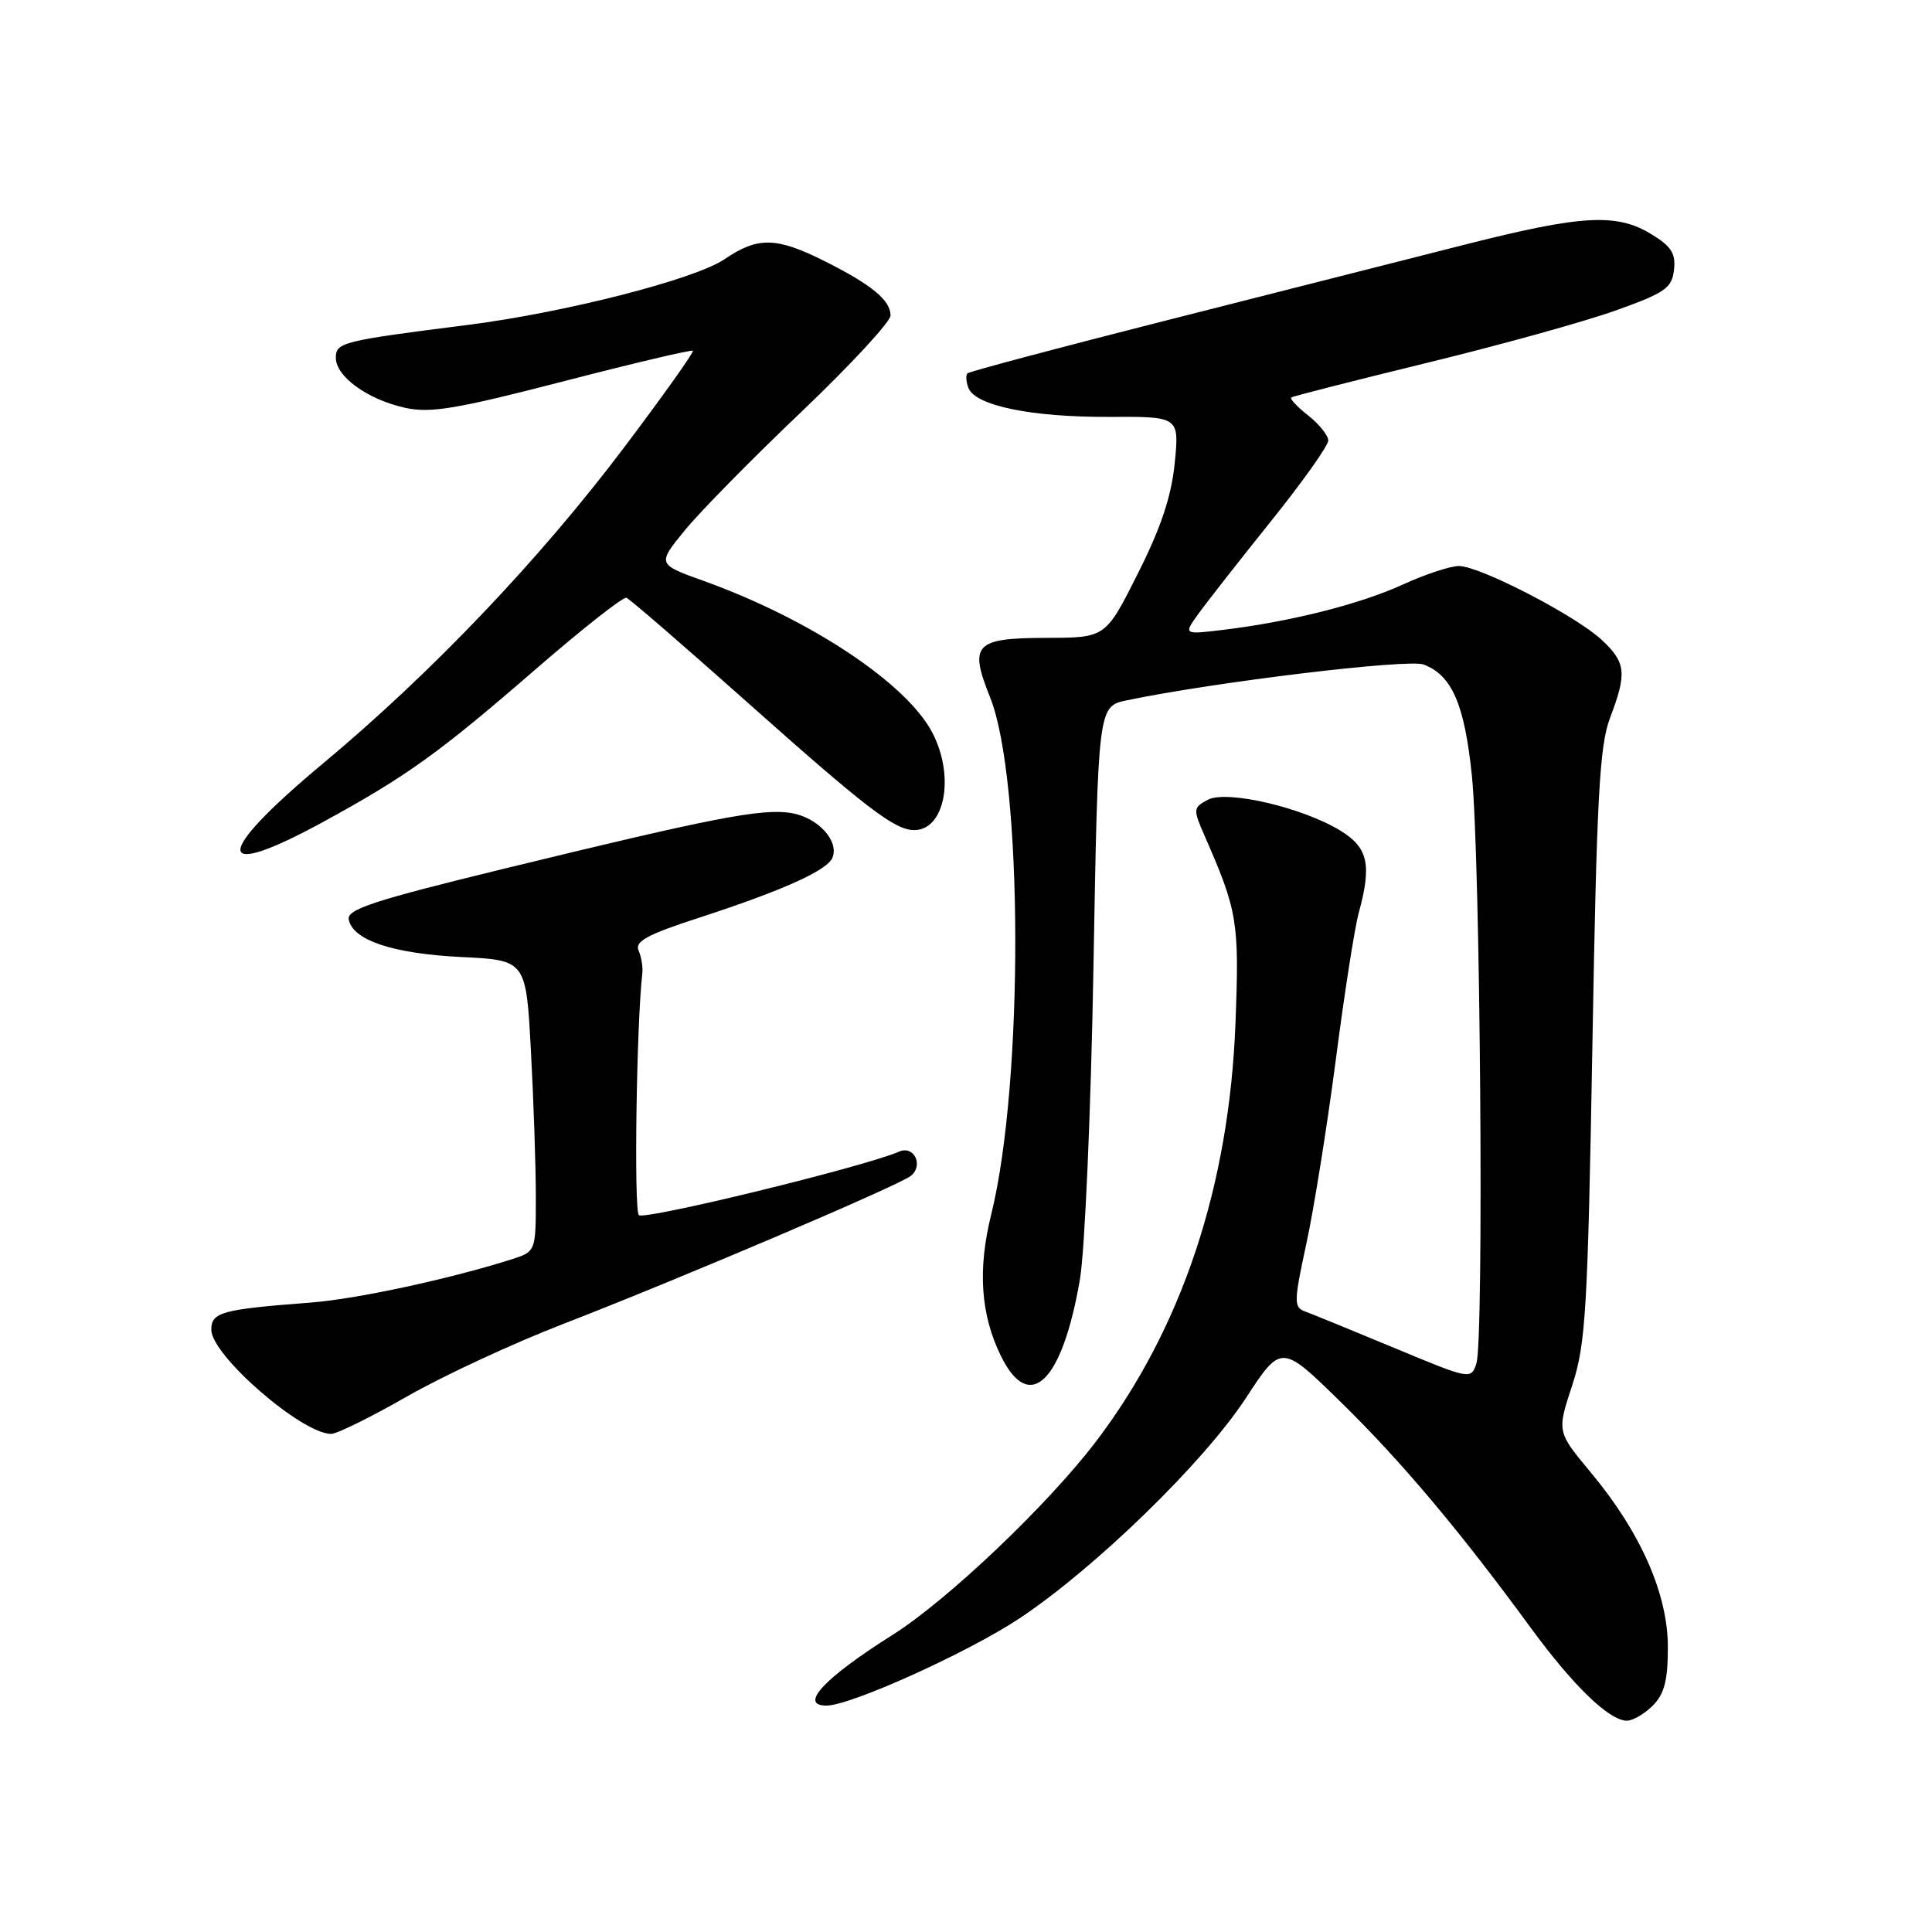 <?xml version="1.0" encoding="UTF-8" standalone="no"?>
<!DOCTYPE svg PUBLIC "-//W3C//DTD SVG 1.1//EN" "http://www.w3.org/Graphics/SVG/1.1/DTD/svg11.dtd" >
<svg xmlns="http://www.w3.org/2000/svg" xmlns:xlink="http://www.w3.org/1999/xlink" version="1.1" viewBox="0 0 256 256">
 <g >
 <path fill="currentColor"
d=" M 219.00 226.00 C 220.54 224.46 221.00 222.67 221.00 218.25 C 221.00 211.20 217.38 203.01 210.79 195.11 C 206.30 189.72 206.30 189.72 208.31 183.61 C 210.12 178.09 210.38 173.76 211.00 138.50 C 211.57 105.70 211.94 98.80 213.34 95.12 C 215.60 89.18 215.45 87.79 212.25 84.80 C 208.82 81.59 196.08 75.00 193.31 75.00 C 192.17 75.00 188.82 76.11 185.87 77.46 C 180.19 80.06 171.02 82.37 162.15 83.45 C 156.80 84.10 156.80 84.10 158.82 81.30 C 159.93 79.76 164.25 74.25 168.42 69.05 C 172.59 63.86 176.00 59.05 176.00 58.38 C 176.00 57.70 174.81 56.21 173.35 55.06 C 171.89 53.91 170.88 52.84 171.10 52.67 C 171.32 52.50 179.38 50.45 189.00 48.10 C 198.62 45.76 209.88 42.64 214.00 41.17 C 220.63 38.81 221.54 38.18 221.81 35.77 C 222.07 33.60 221.46 32.64 218.81 31.03 C 214.20 28.21 209.60 28.48 194.00 32.44 C 186.57 34.32 168.83 38.83 154.57 42.45 C 140.31 46.07 128.44 49.23 128.20 49.47 C 127.95 49.71 128.01 50.58 128.32 51.40 C 129.22 53.75 136.66 55.28 146.88 55.24 C 156.26 55.19 156.26 55.19 155.66 61.35 C 155.22 65.76 153.84 69.91 150.77 76.00 C 146.50 84.50 146.50 84.50 138.70 84.52 C 129.14 84.54 128.37 85.36 131.20 92.42 C 135.57 103.35 135.66 143.49 131.35 160.88 C 129.53 168.22 129.93 174.14 132.61 179.64 C 136.40 187.40 140.76 183.18 143.10 169.50 C 143.75 165.64 144.56 147.05 144.89 128.04 C 145.50 93.59 145.50 93.59 149.33 92.79 C 161.08 90.35 186.60 87.28 188.63 88.05 C 192.39 89.48 194.05 93.29 195.03 102.74 C 196.15 113.56 196.65 177.62 195.63 180.67 C 194.92 182.82 194.81 182.80 184.71 178.59 C 179.09 176.26 173.78 174.08 172.89 173.76 C 171.43 173.22 171.44 172.44 173.09 164.84 C 174.09 160.25 175.84 149.30 176.99 140.50 C 178.13 131.70 179.50 122.92 180.03 121.00 C 181.78 114.60 181.29 112.34 177.67 110.10 C 172.66 107.01 162.54 104.64 160.03 105.98 C 158.08 107.03 158.07 107.22 159.63 110.78 C 163.98 120.70 164.22 122.16 163.71 135.50 C 162.89 157.17 156.60 176.04 145.23 191.00 C 138.81 199.43 125.53 212.06 118.24 216.65 C 109.22 222.34 105.80 226.00 109.51 226.00 C 112.71 226.00 128.30 218.95 135.09 214.44 C 145.11 207.78 159.49 193.79 165.06 185.29 C 169.78 178.07 169.78 178.07 177.67 185.79 C 185.70 193.65 193.40 202.80 202.86 215.73 C 208.49 223.41 213.24 228.00 215.58 228.00 C 216.36 228.00 217.90 227.10 219.00 226.00 Z  M 53.93 185.04 C 58.70 182.31 67.98 178.00 74.55 175.46 C 89.69 169.61 119.12 157.08 120.69 155.81 C 122.42 154.42 121.11 151.72 119.12 152.60 C 114.65 154.57 85.39 161.71 84.65 161.01 C 83.98 160.38 84.34 135.54 85.11 129.00 C 85.21 128.18 84.99 126.81 84.62 125.96 C 84.09 124.75 85.74 123.84 92.52 121.64 C 103.79 117.97 109.66 115.32 110.32 113.62 C 111.19 111.35 108.29 108.27 104.78 107.72 C 100.89 107.11 94.47 108.36 66.70 115.13 C 49.52 119.32 45.95 120.49 46.21 121.84 C 46.74 124.59 52.06 126.36 61.10 126.81 C 69.71 127.23 69.71 127.23 70.35 139.27 C 70.71 145.90 71.00 154.58 71.00 158.58 C 71.00 165.84 71.00 165.84 67.75 166.88 C 59.52 169.49 47.20 172.14 41.15 172.60 C 29.36 173.50 28.00 173.87 28.00 176.20 C 28.00 179.58 39.98 189.99 43.88 190.00 C 44.64 190.00 49.16 187.77 53.93 185.04 Z  M 42.91 108.86 C 53.88 102.86 58.15 99.80 70.87 88.77 C 77.12 83.35 82.58 79.04 83.01 79.21 C 83.44 79.37 90.55 85.52 98.81 92.87 C 114.81 107.12 118.54 109.98 121.13 109.99 C 125.20 110.01 126.55 102.90 123.56 97.12 C 120.18 90.57 107.36 82.05 93.28 76.99 C 87.07 74.76 87.07 74.76 90.75 70.26 C 92.77 67.79 99.73 60.71 106.22 54.54 C 112.70 48.36 118.00 42.63 118.00 41.81 C 118.00 39.79 115.52 37.74 109.28 34.61 C 102.85 31.39 100.43 31.34 95.98 34.36 C 92.06 37.02 74.75 41.44 61.94 43.06 C 45.34 45.16 44.50 45.37 44.50 47.40 C 44.50 49.89 48.68 52.92 53.65 54.03 C 56.99 54.78 60.43 54.21 74.57 50.55 C 83.88 48.14 91.64 46.31 91.81 46.48 C 91.98 46.65 87.94 52.33 82.84 59.10 C 71.59 74.05 57.20 89.16 42.77 101.19 C 28.16 113.37 28.23 116.88 42.91 108.86 Z "/>
</g>
</svg>